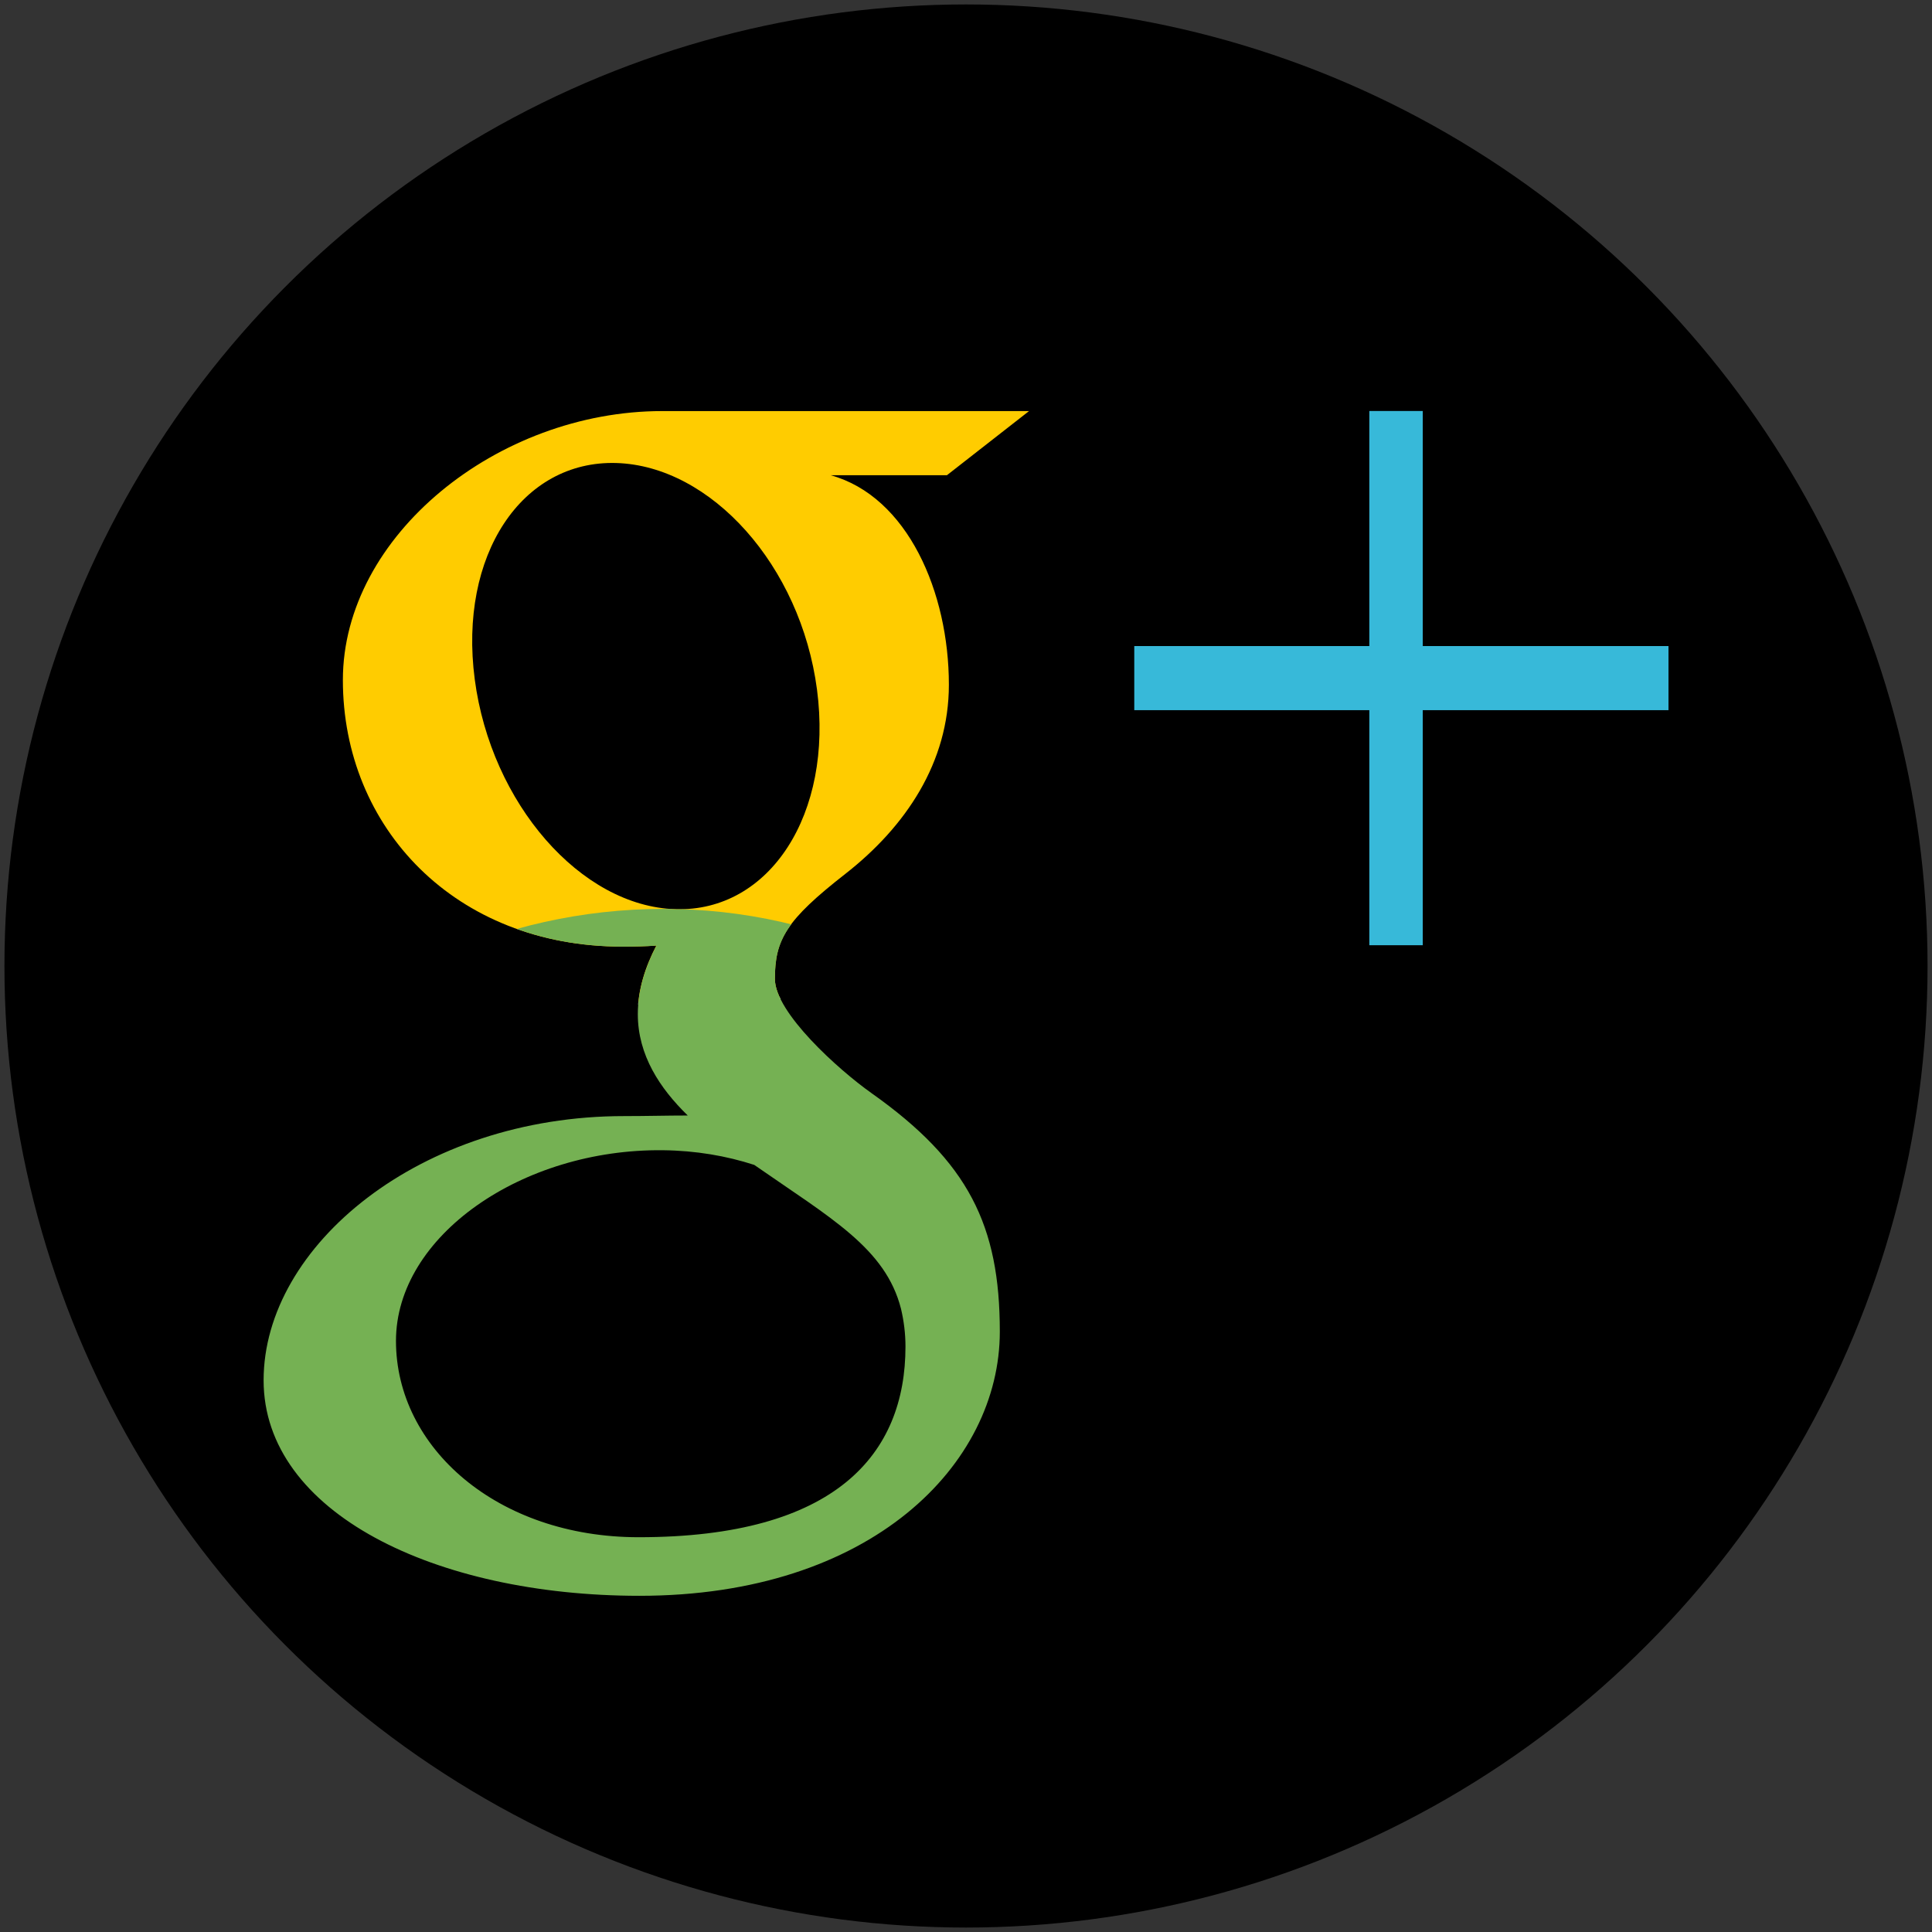 <?xml version="1.0" encoding="UTF-8" standalone="no"?>
<!-- Created with Inkscape (http://www.inkscape.org/) -->

<svg
   xmlns:dc="http://purl.org/dc/elements/1.1/"
   xmlns:cc="http://creativecommons.org/ns#"
   xmlns:rdf="http://www.w3.org/1999/02/22-rdf-syntax-ns#"
   xmlns:svg="http://www.w3.org/2000/svg"
   xmlns="http://www.w3.org/2000/svg"
   xmlns:sodipodi="http://sodipodi.sourceforge.net/DTD/sodipodi-0.dtd"
   xmlns:inkscape="http://www.inkscape.org/namespaces/inkscape"
   width="651.571"
   height="651.571"
   id="svg3010"
   version="1.1"
   inkscape:version="0.91 r13725"
   sodipodi:docname="Google_Icon.svg"
   inkscape:export-filename="/home/berengere/Documents/Loxodonta/SiteWeb/css/google_icon.png"
   inkscape:export-xdpi="6.9383264"
   inkscape:export-ydpi="6.9383264">
  <rect width="100%" height="100%" fill="#333333" stroke="none"/>
  <defs
     id="defs3012">
    <clipPath
       clipPathUnits="userSpaceOnUse"
       id="clipPath3796">
      <path
         d="m 576.604,169.578 c -17.464,9.379 -36.231,15.721 -55.931,18.572 20.108,-14.598 35.548,-37.701 42.817,-65.24 -18.817,13.51 -39.658,23.329 -61.838,28.612 -17.762,-22.918 -43.071,-37.235 -71.081,-37.235 -53.776,0 -97.381,52.797 -97.381,117.916 0,9.242 0.864,18.242 2.526,26.876 -80.931,-4.923 -152.687,-51.865 -200.714,-123.212 -8.384,17.42 -13.186,37.674 -13.186,59.287 0,40.907 17.187,77.003 43.319,98.15 -15.965,-0.613 -30.98,-5.92 -44.107,-14.751 -0.009,0.494 -0.009,0.988 -0.009,1.486 0,57.133 33.569,104.789 78.115,115.626 -8.171,2.69 -16.775,4.138 -25.656,4.138 -6.274,0 -12.376,-0.741 -18.324,-2.122 12.393,46.85 48.358,80.945 90.971,81.892 -33.33,31.633 -75.318,50.485 -120.942,50.485 -7.862,0 -15.613,-0.559 -23.231,-1.656 43.094,33.465 94.28,52.984 149.273,52.984 179.118,0 277.064,-179.681 277.064,-335.513 0,-5.108 -0.095,-10.195 -0.28,-15.255 19.03,-16.624 35.538,-37.394 48.594,-61.041 z"
         style="fill:#800000;fill-opacity:1;fill-rule:nonzero;stroke:none"
         id="path3798"
         inkscape:connector-curvature="0"
         sodipodi:nodetypes="ccccssccsccscsccscsscc"
         clip-path="none" />
    </clipPath>
    <clipPath
       clipPathUnits="userSpaceOnUse"
       id="clipPath3813">
      <path
         d="m 582.11,156.799 c -21.645,6.098 -44.903,10.221 -69.318,12.075 24.92,-9.492 44.056,-24.513 53.065,-42.419 -23.321,8.784 -49.15,15.168 -76.638,18.604 -22.014,-14.901 -53.38,-24.21 -88.095,-24.21 -66.647,0 -120.689,34.329 -120.689,76.669 0,6.009 1.071,11.861 3.131,17.475 C 183.264,211.792 94.333,181.27 34.811,134.881 24.421,146.207 18.469,159.376 18.469,173.429 c 0,26.598 21.301,50.067 53.687,63.817 -19.786,-0.399 -38.394,-3.849 -54.664,-9.591 -0.011,0.321 -0.011,0.642 -0.011,0.966 0,37.148 41.604,68.133 96.812,75.18 -10.126,1.749 -20.79,2.691 -31.797,2.691 -7.775,0 -15.338,-0.482 -22.71,-1.38 15.36,30.462 59.933,52.63 112.745,53.246 -41.307,20.568 -93.345,32.825 -149.889,32.825 -9.744,0 -19.35,-0.363 -28.791,-1.077 53.408,21.759 116.845,34.45 185.002,34.45 221.99,0 343.38,-116.828 343.38,-218.15 0,-3.321 -0.118,-6.628 -0.348,-9.919 23.585,-10.809 44.044,-24.313 60.224,-39.689 z"
         style="fill:#800000;fill-opacity:1;fill-rule:nonzero;stroke:none"
         id="path3815"
         inkscape:connector-curvature="0"
         sodipodi:nodetypes="ccccssccsccscsccscsscc"
         clip-path="none" />
    </clipPath>
    <clipPath
       clipPathUnits="userSpaceOnUse"
       id="clipPath3837">
      <path
         d="m 580.787,165.994 c -18.839,8.355 -39.083,14.004 -60.333,16.544 21.69,-13.004 38.345,-33.584 46.186,-58.115 -20.297,12.035 -42.779,20.781 -66.704,25.488 -19.16,-20.415 -46.46,-33.169 -76.675,-33.169 -58.007,0 -105.044,47.031 -105.044,105.039 0,8.232 0.932,16.25 2.725,23.941 -87.3,-4.385 -164.703,-46.201 -216.509,-109.756 -9.043,15.518 -14.224,33.56 -14.224,52.812 0,36.44 18.54,68.594 46.728,87.431 -17.221,-0.546 -33.417,-5.274 -47.578,-13.14 -0.01,0.44 -0.01,0.88 -0.01,1.324 0,50.894 36.211,93.345 84.262,102.999 -8.814,2.396 -18.095,3.686 -27.675,3.686 -6.768,0 -13.35,-0.66 -19.766,-1.89 13.369,41.734 52.164,72.105 98.13,72.949 -35.953,28.179 -81.245,44.971 -130.459,44.971 -8.481,0 -16.841,-0.498 -25.059,-1.475 46.485,29.81 101.699,47.197 161.02,47.197 193.214,0 298.867,-160.059 298.867,-298.872 0,-4.55 -0.102,-9.081 -0.302,-13.589 20.527,-14.809 38.335,-33.31 52.417,-54.375 z"
         style="fill:#800000;fill-opacity:1;fill-rule:nonzero;stroke:none"
         id="path3839"
         inkscape:connector-curvature="0"
         sodipodi:nodetypes="ccccssccsccscsccscsscc"
         clip-path="none" />
    </clipPath>
    <clipPath
       clipPathUnits="userSpaceOnUse"
       id="clipPath4467">
      <path
         id="path4469"
         style="fill:#100f0d;fill-opacity:1;fill-rule:evenodd;stroke:none"
         d="m 167.915,214.64 c 32.337,0 52.472,-20.573 52.472,-46.27 -0.602,-26.26 -20.134,-46.258 -51.855,-46.258 -31.735,0 -52.472,19.998 -52.472,46.258 0,25.697 20.127,46.27 51.254,46.27 l 0.602,0 0,0 z m 46.367,304.28 0,-267.737 -92.741,0 0,267.737 92.741,0 0,0"
         inkscape:connector-curvature="0" />
    </clipPath>
    <clipPath
       clipPathUnits="userSpaceOnUse"
       id="clipPath4461">
      <path
         id="path4463"
         style="fill:#100f0d;fill-opacity:1;fill-rule:evenodd;stroke:none"
         d="m 132.143,214.441 c 19.147,0 31.069,-21.442 31.069,-48.223 -0.356,-27.369 -11.922,-48.211 -30.704,-48.211 -18.791,0 -31.069,20.842 -31.069,48.211 0,26.781 11.917,48.223 30.347,48.223 l 0.356,0 0,0 z m 27.454,317.123 0,-279.038 -54.912,0 0,279.038 54.912,0 0,0"
         inkscape:connector-curvature="0" />
    </clipPath>
    <clipPath
       clipPathUnits="userSpaceOnUse"
       id="clipPath5184">
      <path
         id="path5186"
         style="fill:#100f0d;fill-opacity:1;fill-rule:nonzero;stroke:none"
         d="m 197.763,530.914 c -54.096,0 -93.163,-34.249 -93.163,-75.379 0,-40.314 48.458,-73.873 102.554,-73.288 12.622,0.131 24.385,2.165 35.067,5.621 29.365,20.421 50.431,31.96 56.373,55.231 1.118,4.722 1.724,9.574 1.724,14.535 0,41.132 -26.503,73.28 -102.554,73.28 z m 14.218,-241.241 c -36.315,-1.084 -70.823,-40.62 -77.086,-88.297 -6.271,-47.684 18.074,-84.183 54.384,-83.099 36.298,1.096 70.82,39.351 77.089,87.033 6.26,47.683 -18.089,85.451 -54.387,84.363 z m 75.289,70.613 c -12.734,-9.016 -37.096,-30.947 -37.096,-43.84 0,-15.106 4.311,-22.548 27.048,-40.314 23.311,-18.214 39.806,-42.897 39.806,-72.682 0,-35.451 -15.789,-72.278 -45.43,-80.49 l 44.685,0 31.538,-24.634 c 0,0 -105.7,0 -140.932,0 -63.189,0 -122.654,47.869 -122.654,103.32 0,56.66 43.074,102.393 107.354,102.393 4.467,0 8.813,-0.088 13.063,-0.394 -4.17,7.988 -7.153,16.984 -7.153,26.323 0,15.746 8.473,28.515 19.181,38.935 -8.091,0 -15.905,0.234 -24.429,0.234 -78.264,0 -138.499,49.845 -138.499,101.53 0,50.906 66.036,82.749 144.3,82.749 89.218,0 138.502,-50.625 138.502,-101.532 0,-40.818 -12.048,-65.264 -49.284,-91.598"
         inkscape:connector-curvature="0" />
    </clipPath>
    <clipPath
       clipPathUnits="userSpaceOnUse"
       id="clipPath5188">
      <path
         id="path5190"
         style="fill:#100f0d;fill-opacity:1;fill-rule:nonzero;stroke:none"
         d="m 197.162,300.543 c -47.655,-8.693 -76.038,-48.049 -68.791,-87.773 7.103,-38.936 55.704,-63.56 103.256,-54.301 11.096,2.155 21.101,6.01 29.901,11.064 22.271,24.442 38.796,38.972 39.931,62.402 0.153,4.74 -0.168,9.524 -1.042,14.315 -7.247,39.726 -36.258,66.515 -103.255,54.293 z M 252.19,69.837 c -31.8,-6.883 -55.234,-50.613 -52.352,-97.666 2.877,-47.061 30.754,-78.4 62.55,-71.518 31.784,6.892 55.455,49.386 52.577,96.445 -2.887,47.059 -30.99,79.622 -62.775,72.738 z m 53.885,80.298 c -9.63,-10.755 -27.227,-35.85 -24.955,-48.302 2.661,-14.589 7.77,-21.084 30.93,-34.589 23.744,-13.845 42.624,-35.033 47.872,-63.8 6.246,-34.239 -1.175,-72.344 -25.84,-85.038 l 39.365,7.181 32.123,-18.723 c 0,0 -93.116,-16.986 -124.153,-22.648 -55.666,-10.155 -116.485,26.521 -126.254,80.076 -9.983,54.722 19.906,105.814 76.533,116.144 3.935,0.718 7.779,1.331 11.577,1.719 -5.081,7.045 -9.294,15.254 -10.939,24.273 -2.774,15.207 2.44,28.902 10.038,40.686 -7.128,-1.3 -14.052,-2.33 -21.562,-3.7 -68.947,-12.577 -130.792,25.884 -139.898,75.801 -8.969,49.165 43.595,90.531 112.541,103.108 78.596,14.338 130.932,-26.636 139.901,-75.802 7.191,-39.422 0.885,-64.969 -27.279,-96.386"
         inkscape:connector-curvature="0" />
    </clipPath>
  </defs>
  <sodipodi:namedview
     id="base"
     pagecolor="#ffffff"
     bordercolor="#666666"
     borderopacity="1.0"
     inkscape:pageopacity="0.0"
     inkscape:pageshadow="2"
     inkscape:zoom="1.6883901"
     inkscape:cx="114.1589"
     inkscape:cy="263.08731"
     inkscape:document-units="px"
     inkscape:current-layer="g4773"
     showgrid="false"
     fit-margin-left="1.5"
     fit-margin-top="1.5"
     fit-margin-right="1.5"
     fit-margin-bottom="1.5"
     inkscape:window-width="1364"
     inkscape:window-height="720"
     inkscape:window-x="0"
     inkscape:window-y="18"
     inkscape:window-maximized="1" />
  <g
     inkscape:label="Calque 1"
     inkscape:groupmode="layer"
     id="layer1"
     transform="translate(-69.929,-181.18)">
    <g
       transform="translate(4.5771543e-6,-6.5133804e-8)"
       id="g2997">
      <g
         id="g4773"
         style="stroke:#ffffff">
        <circle
           inkscape:export-filename="/home/berengere/Documents/Loxodonta/SiteWeb/css/google_icon.png"
           inkscape:export-ydpi="6.9383264"
           inkscape:export-xdpi="6.9383264"
           clip-path="none"
           id="path3018"
           style="fill:#000000;fill-opacity:1;stroke:none;stroke-width:20;stroke-miterlimit:4;stroke-dasharray:none;stroke-opacity:1"
           cx="395.714"
           cy="506.965"
           r="324.286" />
        <g
           id="g4208"
           transform="matrix(0.931,0,0,0.931,27.299,35.838)">
          <path
             inkscape:connector-curvature="0"
             d="m 650.196,390.147 -89.02,0 0,-85.15 -19.352,0 0,85.15 -85.15,0 0,23.223 85.15,0 0,85.15 19.352,0 0,-85.15 89.02,0 0,-23.223"
             style="fill:#37b9d9;fill-opacity:1;fill-rule:nonzero;stroke:none"
             id="path3015" />
          <ellipse
             ry="144.489"
             rx="164.044"
             cy="182.426"
             cx="218.363"
             clip-path="url(#clipPath5184)"
             transform="matrix(0.943,0,0,0.943,90.561,212.303)"
             id="path5129"
             style="fill:#ffcc00;fill-opacity:1;stroke:#ffffff" />
          <ellipse
             ry="145.575"
             rx="158.612"
             cy="211.759"
             cx="217.277"
             clip-path="url(#clipPath5188)"
             mask="none"
             transform="matrix(1.036,-0.172,0.189,0.945,16.023,462.867)"
             id="path3773"
             style="fill:#75b153;fill-opacity:1;stroke:none" />
        </g>
      </g>
    </g>
  </g>
</svg>
